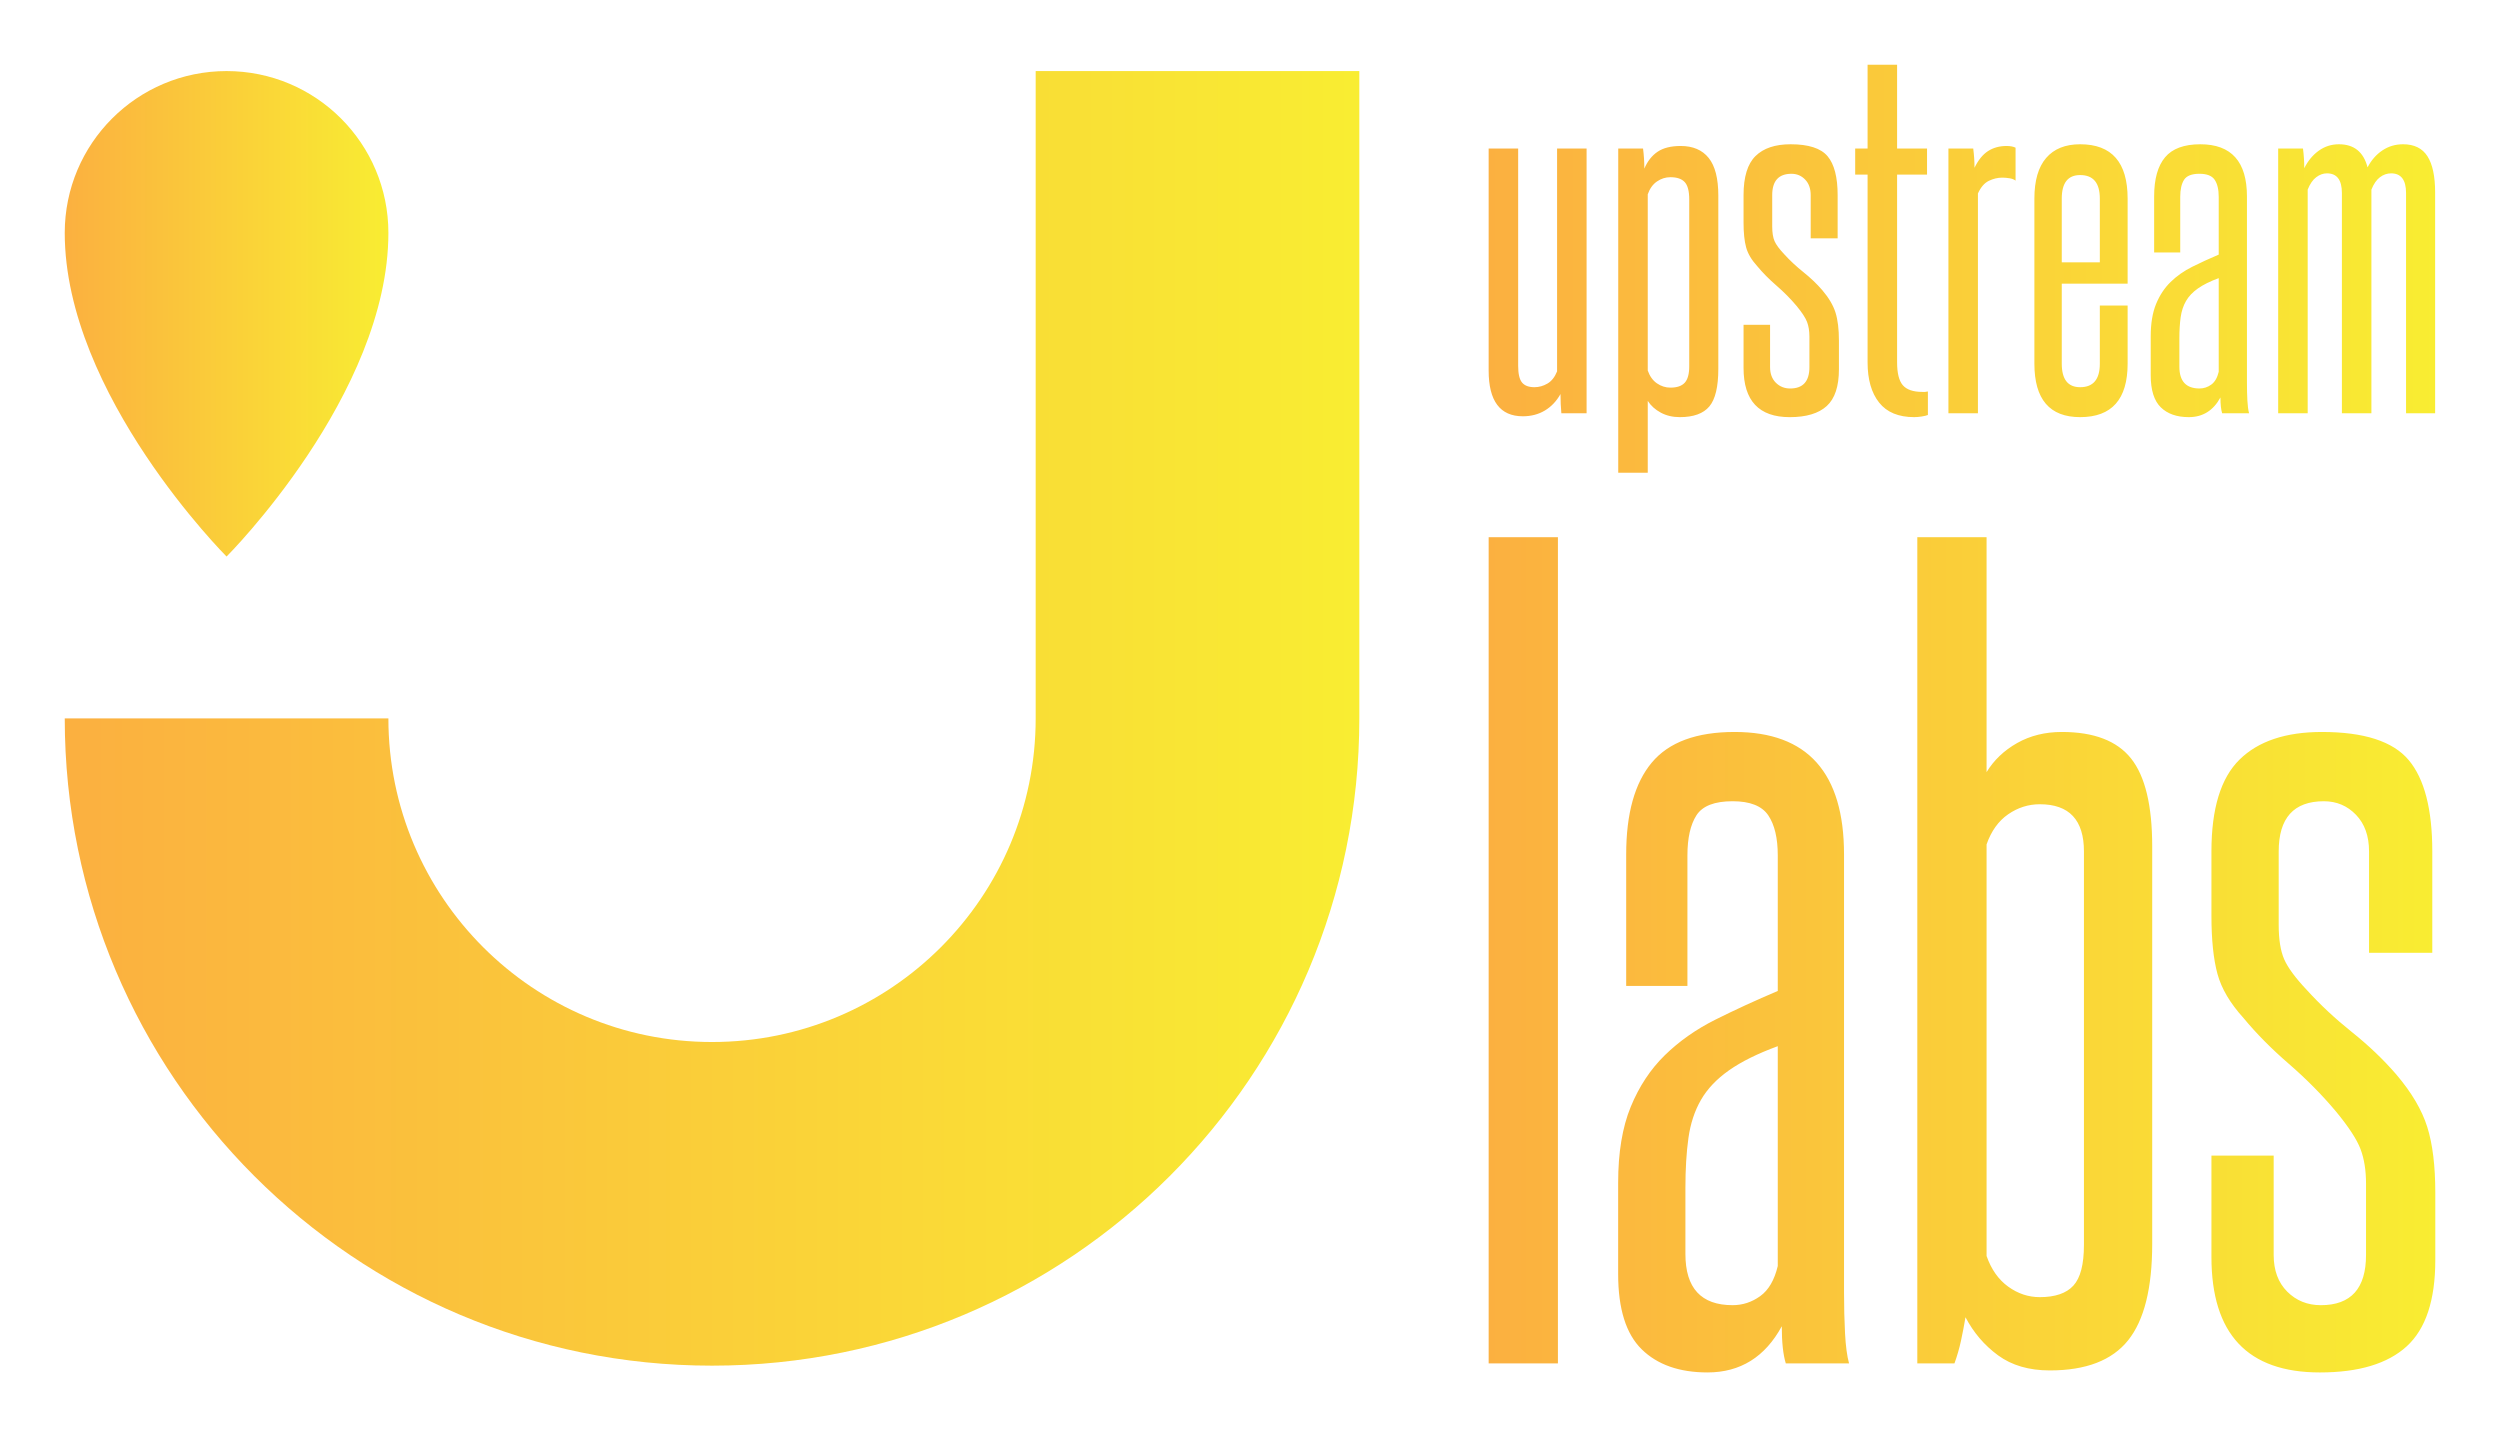 
        <svg xmlns="http://www.w3.org/2000/svg" xmlns:xlink="http://www.w3.org/1999/xlink" version="1.1" width="3163.823" 
        height="1819.1" viewBox="0 0 3163.823 1819.1">
			
			<g transform="scale(8.191) translate(10, 10)">
				<defs id="SvgjsDefs19227"><linearGradient id="SvgjsLinearGradient19234"><stop id="SvgjsStop19235" stop-color="#fbb040" offset="0"></stop><stop id="SvgjsStop19236" stop-color="#f9ed32" offset="1"></stop></linearGradient><linearGradient id="SvgjsLinearGradient19237"><stop id="SvgjsStop19238" stop-color="#fbb040" offset="0"></stop><stop id="SvgjsStop19239" stop-color="#f9ed32" offset="1"></stop></linearGradient><linearGradient id="SvgjsLinearGradient19240"><stop id="SvgjsStop19241" stop-color="#fbb040" offset="0"></stop><stop id="SvgjsStop19242" stop-color="#f9ed32" offset="1"></stop></linearGradient></defs><g id="SvgjsG19228" featureKey="PG4fjM-0" transform="matrix(2.778,0,0,-2.778,-40.278,241.278)" fill="url(#SvgjsLinearGradient19234)"><g xmlns="http://www.w3.org/2000/svg"><path fill="url(#SvgjsLinearGradient19234)" d="M50.5,14.5c-19.883,0-36,16.117-36,36h18c0-9.941,8.059-18,18-18s18,8.059,18,18v36h18v-36   C86.5,30.617,70.383,14.5,50.5,14.5z"></path><path fill="url(#SvgjsLinearGradient19234)" d="M14.5,77.5c0,4.971,4.029,9,9,9s9-4.029,9-9c0-9-9-18-9-18S14.5,68.5,14.5,77.5z"></path></g></g><g id="SvgjsG19229" featureKey="nameFeature-0" transform="matrix(3.304,0,0,3.304,217.753,-12.226)" fill="url(#SvgjsLinearGradient19237)"><path d="M4.08 20 q-0.02 -0.22 -0.03 -0.44 t-0.01 -0.46 q-0.28 0.5 -0.73 0.77 t-1.03 0.27 q-1.6 0 -1.6 -2.14 l0 -10.38 l1.38 0 l0 10.16 q0 0.56 0.18 0.78 t0.58 0.22 q0.32 0 0.61 -0.17 t0.45 -0.57 l0 -10.42 l1.38 0 l0 12.38 l-1.18 0 z M10.06 10 q0 -0.58 -0.21 -0.81 t-0.67 -0.23 q-0.34 0 -0.63 0.2 t-0.43 0.6 l0 8.24 q0.14 0.4 0.43 0.6 t0.63 0.2 q0.46 0 0.67 -0.23 t0.21 -0.77 l0 -7.8 z M6.74 22.78 l0 -15.16 l1.16 0 q0.06 0.46 0.06 0.94 q0.22 -0.52 0.62 -0.79 t1.08 -0.27 q0.86 0 1.31 0.56 t0.45 1.76 l0 8.1 q0 1.26 -0.42 1.76 t-1.38 0.5 q-0.5 0 -0.89 -0.21 t-0.61 -0.55 l0 3.36 l-1.38 0 z M15.68 16.42 q0 -0.4 -0.11 -0.69 t-0.49 -0.75 q-0.42 -0.5 -0.94 -0.95 t-0.9 -0.91 q-0.4 -0.44 -0.52 -0.88 t-0.12 -1.16 l0 -1.28 q0 -1.28 0.56 -1.83 t1.64 -0.55 q1.26 0 1.73 0.56 t0.47 1.82 l0 2.02 l-1.26 0 l0 -2.02 q0 -0.46 -0.26 -0.73 t-0.64 -0.27 q-0.9 0 -0.9 1 l0 1.46 q0 0.44 0.11 0.69 t0.45 0.61 q0.4 0.44 0.9 0.84 t0.88 0.84 q0.46 0.54 0.62 1.05 t0.16 1.31 l0 1.34 q0 1.2 -0.57 1.72 t-1.73 0.52 q-2.16 0 -2.16 -2.3 l0 -2.02 l1.24 0 l0 1.98 q0 0.46 0.27 0.73 t0.67 0.27 q0.9 0 0.9 -1 l0 -1.42 z M21.22 20.08 q-0.1 0.04 -0.29 0.07 t-0.35 0.03 q-1.1 0 -1.64 -0.68 t-0.54 -1.88 l0 -8.78 l-0.58 0 l0 -1.22 l0.58 0 l0 -3.92 l1.38 0 l0 3.92 l1.4 0 l0 1.22 l-1.4 0 l0 8.78 q0 0.76 0.27 1.07 t0.91 0.31 l0.13 0 t0.13 -0.02 l0 1.1 z M22.18 20 l0 -12.38 l1.16 0 q0.06 0.46 0.06 0.9 q0.26 -0.54 0.63 -0.78 t0.87 -0.24 q0.26 0 0.42 0.08 l0 1.54 q-0.1 -0.08 -0.28 -0.11 t-0.34 -0.03 q-0.32 0 -0.63 0.15 t-0.51 0.59 l0 10.28 l-1.38 0 z M29.26 9.96 q0 -1.1 -0.92 -1.1 q-0.86 0 -0.86 1.1 l0 2.98 l1.78 0 l0 -2.98 z M29.26 14.96 l1.3 0 l0 2.72 q0 2.5 -2.22 2.5 q-2.14 0 -2.14 -2.5 l0 -7.72 q0 -1.26 0.55 -1.9 t1.59 -0.64 q2.22 0 2.22 2.54 l0 3.98 l-3.08 0 l0 3.74 q0 1.1 0.86 1.1 q0.92 0 0.92 -1.1 l0 -2.72 z M34.98 20 q-0.08 -0.26 -0.08 -0.74 q-0.5 0.92 -1.48 0.92 q-0.84 0 -1.31 -0.46 t-0.47 -1.5 l0 -1.82 q0 -0.9 0.25 -1.51 t0.68 -1.03 t1.01 -0.71 t1.24 -0.57 l0 -2.7 q0 -0.52 -0.19 -0.8 t-0.71 -0.28 q-0.54 0 -0.72 0.28 t-0.18 0.8 l0 2.6 l-1.22 0 l0 -2.62 q0 -1.22 0.51 -1.83 t1.65 -0.61 q2.18 0 2.18 2.44 l0 8.72 q0 0.44 0.02 0.82 t0.08 0.6 l-1.26 0 z M34.82 13.68 q-0.6 0.22 -0.97 0.48 t-0.56 0.59 t-0.25 0.76 t-0.06 0.99 l0 1.32 q0 1.02 0.94 1.02 q0.3 0 0.55 -0.18 t0.35 -0.6 l0 -4.38 z M43.58 20 l0 -10.3 q0 -0.92 -0.7 -0.92 q-0.28 0 -0.52 0.18 t-0.4 0.58 l0 10.46 l-1.38 0 l0 -10.3 q0 -0.92 -0.7 -0.92 q-0.26 0 -0.5 0.18 t-0.4 0.58 l0 10.46 l-1.38 0 l0 -12.38 l1.16 0 q0.06 0.46 0.06 0.92 q0.26 -0.52 0.68 -0.82 t0.94 -0.3 q1.06 0 1.34 1.08 q0.26 -0.5 0.69 -0.79 t0.97 -0.29 q0.78 0 1.14 0.56 t0.36 1.7 l0 10.32 l-1.36 0 z"></path></g><g id="SvgjsG19230" featureKey="nameFeature-1" transform="matrix(7.755,0,0,7.755,214.262,45.549)" fill="url(#SvgjsLinearGradient19240)"><path d="M0.74 20 l0 -16.46 l1.38 0 l0 16.46 l-1.38 0 z M6.66 20 q-0.08 -0.26 -0.08 -0.74 q-0.5 0.92 -1.48 0.92 q-0.84 0 -1.31 -0.46 t-0.47 -1.5 l0 -1.82 q0 -0.9 0.25 -1.51 t0.68 -1.03 t1.01 -0.71 t1.24 -0.57 l0 -2.7 q0 -0.52 -0.19 -0.8 t-0.71 -0.28 q-0.54 0 -0.72 0.28 t-0.18 0.8 l0 2.6 l-1.22 0 l0 -2.62 q0 -1.22 0.51 -1.83 t1.65 -0.61 q2.18 0 2.18 2.44 l0 8.72 q0 0.44 0.02 0.82 t0.08 0.6 l-1.26 0 z M6.5 13.68 q-0.6 0.22 -0.97 0.48 t-0.56 0.59 t-0.25 0.76 t-0.06 0.99 l0 1.32 q0 1.02 0.94 1.02 q0.3 0 0.55 -0.18 t0.35 -0.6 l0 -4.38 z M12.6 9.8 q0 -0.94 -0.88 -0.94 q-0.34 0 -0.63 0.2 t-0.43 0.6 l0 8.2 q0.14 0.4 0.43 0.61 t0.63 0.21 q0.46 0 0.67 -0.23 t0.21 -0.81 l0 -7.84 z M9.28 20 l0 -16.46 l1.38 0 l0 4.68 q0.22 -0.36 0.61 -0.58 t0.89 -0.22 q0.96 0 1.38 0.53 t0.42 1.75 l0 7.92 q0 1.32 -0.48 1.92 t-1.56 0.6 q-0.62 0 -1.03 -0.3 t-0.65 -0.76 q-0.04 0.24 -0.09 0.47 t-0.13 0.45 l-0.74 0 z M18.22 16.42 q0 -0.4 -0.11 -0.69 t-0.49 -0.75 q-0.42 -0.5 -0.94 -0.95 t-0.9 -0.91 q-0.4 -0.44 -0.52 -0.88 t-0.12 -1.16 l0 -1.28 q0 -1.28 0.56 -1.83 t1.64 -0.55 q1.26 0 1.73 0.56 t0.47 1.82 l0 2.02 l-1.26 0 l0 -2.02 q0 -0.46 -0.26 -0.73 t-0.64 -0.27 q-0.9 0 -0.9 1 l0 1.46 q0 0.44 0.11 0.69 t0.45 0.61 q0.4 0.44 0.9 0.84 t0.88 0.84 q0.46 0.54 0.62 1.05 t0.16 1.31 l0 1.34 q0 1.2 -0.57 1.72 t-1.73 0.52 q-2.16 0 -2.16 -2.3 l0 -2.02 l1.24 0 l0 1.98 q0 0.46 0.27 0.73 t0.67 0.27 q0.9 0 0.9 -1 l0 -1.42 z"></path></g>
			</g>
		</svg>
	